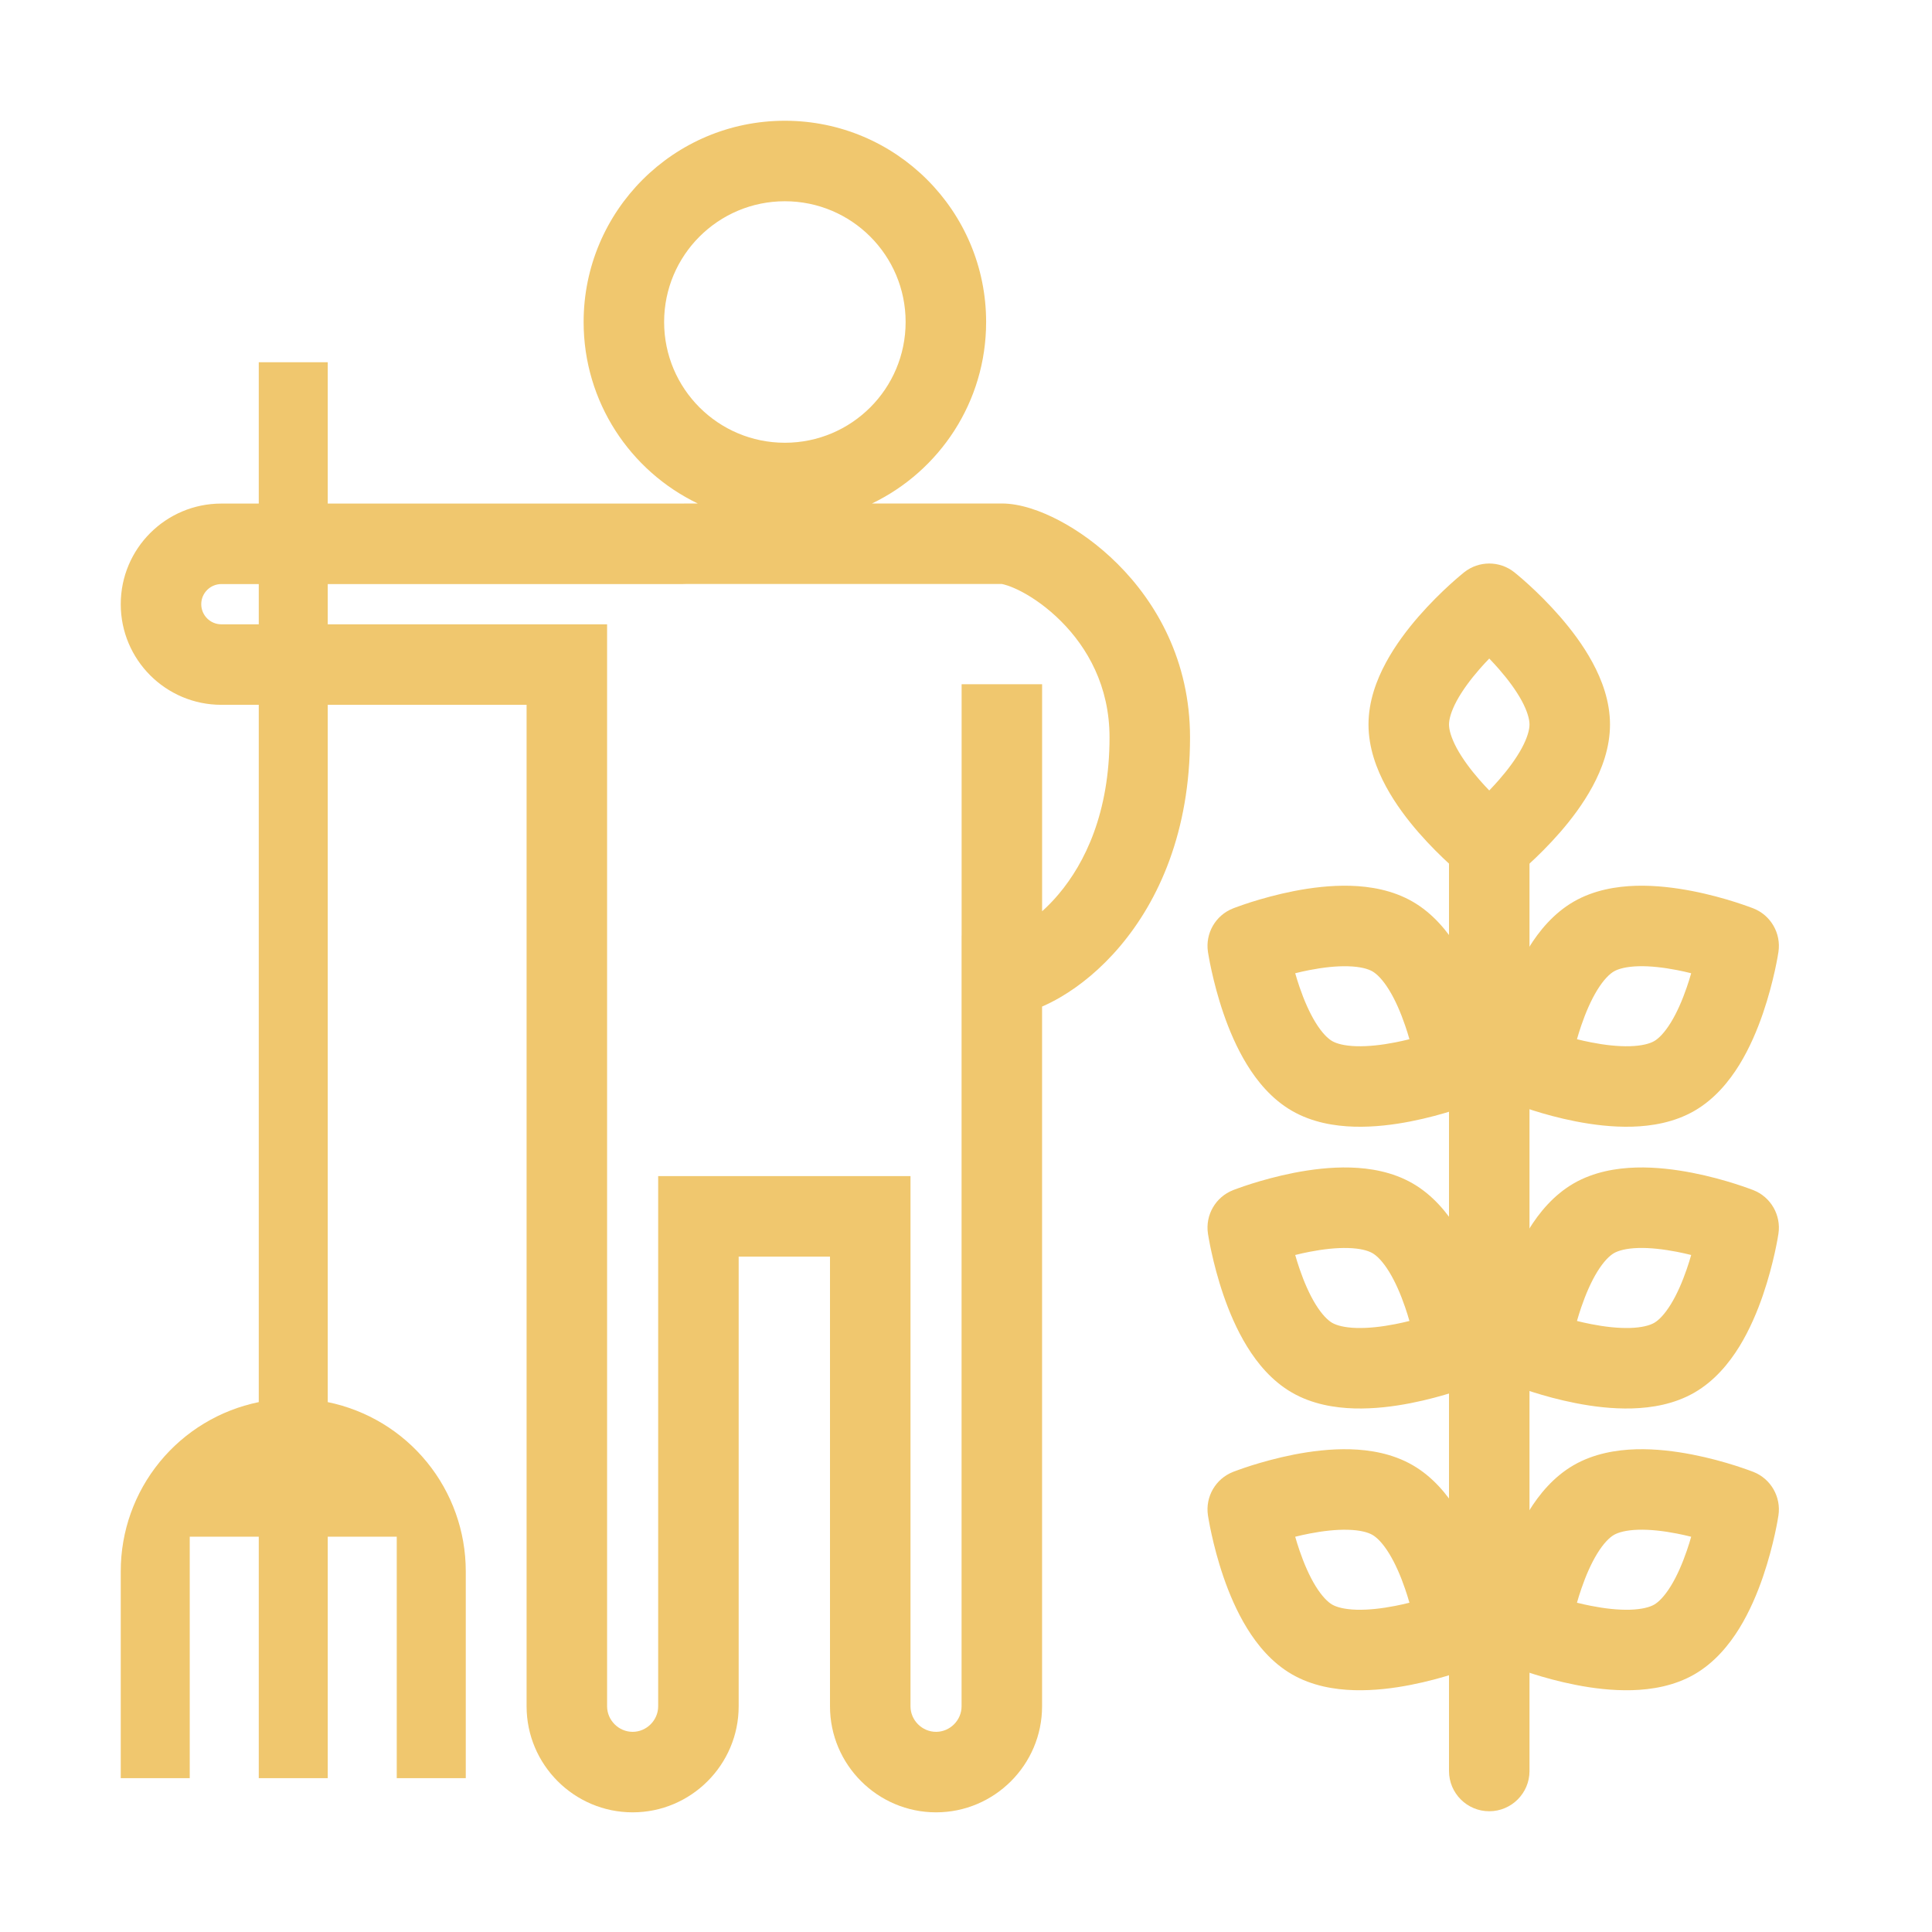 <!DOCTYPE svg PUBLIC "-//W3C//DTD SVG 1.1//EN" "http://www.w3.org/Graphics/SVG/1.1/DTD/svg11.dtd">
<!-- Uploaded to: SVG Repo, www.svgrepo.com, Transformed by: SVG Repo Mixer Tools -->
<svg width="800px" height="800px" viewBox="0 0 48 48" fill="none" xmlns="http://www.w3.org/2000/svg">
<g id="SVGRepo_bgCarrier" stroke-width="0"/>
<g id="SVGRepo_tracerCarrier" stroke-linecap="round" stroke-linejoin="round"/>
<g id="SVGRepo_iconCarrier"> <path fill-rule="evenodd" clip-rule="evenodd" d="M19.5 5C17.843 5 16.5 6.343 16.5 8C16.5 9.657 17.843 11 19.5 11C21.157 11 22.5 9.657 22.5 8C22.5 6.343 21.157 5 19.5 5ZM14.5 8C14.5 5.239 16.739 3 19.5 3C22.261 3 24.5 5.239 24.5 8C24.5 9.986 23.342 11.702 21.664 12.509H24.89C25.352 12.509 25.865 12.695 26.309 12.928C26.784 13.177 27.297 13.541 27.772 14.016C28.728 14.97 29.566 16.416 29.566 18.319C29.566 20.66 28.789 22.371 27.829 23.507C27.354 24.07 26.836 24.489 26.349 24.774C26.202 24.86 26.048 24.939 25.89 25.008V42.393C25.89 43.844 24.707 45.027 23.256 45.027C21.805 45.027 20.621 43.844 20.621 42.393V31.22H18.352V42.393C18.352 43.844 17.169 45.027 15.718 45.027C14.266 45.027 13.083 43.844 13.083 42.393V17.511H8.143V34.835C9.111 35.033 9.981 35.559 10.605 36.324C11.23 37.089 11.571 38.047 11.572 39.035V44.178H9.857V38.178H8.143V44.178H6.429V38.178H4.714V44.178H3V39.035C3 38.047 3.341 37.089 3.966 36.324C4.591 35.559 5.461 35.033 6.429 34.835V17.511H5.5C4.119 17.511 3 16.391 3 15.011C3 13.63 4.119 12.511 5.5 12.511H6.429V9H8.143V12.511H15H16.938C16.98 12.509 17.022 12.509 17.064 12.509H17.336C15.658 11.702 14.5 9.986 14.5 8ZM14.083 15.511H8.143V14.511H15H16.955H16.973L16.99 14.51C17.015 14.509 17.039 14.509 17.064 14.509H24.89C24.89 14.509 24.89 14.509 24.89 14.509L24.895 14.51C24.926 14.516 25.093 14.549 25.38 14.699C25.678 14.856 26.027 15.1 26.358 15.431C27.015 16.087 27.566 17.046 27.566 18.319C27.566 20.192 26.954 21.444 26.301 22.216C26.165 22.378 26.027 22.518 25.891 22.64V17H23.891V23.244H23.89V24.244V42.393C23.89 42.739 23.603 43.027 23.256 43.027C22.909 43.027 22.621 42.739 22.621 42.393V30.22V29.22H21.621H17.352H16.352V30.22V42.393C16.352 42.739 16.064 43.027 15.718 43.027C15.371 43.027 15.083 42.739 15.083 42.393V16.511V15.511H14.083ZM5.5 14.511H6.429V15.511H5.5C5.224 15.511 5 15.287 5 15.011C5 14.735 5.224 14.511 5.5 14.511Z" fill="#f0c76e"/> <path fill-rule="evenodd" clip-rule="evenodd" d="M37 20C37.552 20 38 20.448 38 21V44C38 44.552 37.552 45 37 45C36.448 45 36 44.552 36 44V21C36 20.448 36.448 20 37 20Z" fill="#f0c76e"/> <path fill-rule="evenodd" clip-rule="evenodd" d="M39.179 39.819C39.291 39.847 39.41 39.874 39.534 39.898C39.864 39.963 40.197 40.001 40.493 39.993C40.797 39.984 40.991 39.928 41.098 39.866C41.206 39.804 41.351 39.664 41.511 39.405C41.666 39.153 41.799 38.845 41.908 38.527C41.949 38.408 41.986 38.291 42.017 38.18C41.905 38.152 41.786 38.125 41.663 38.101C41.332 38.036 40.999 37.998 40.703 38.006C40.399 38.015 40.206 38.072 40.098 38.134C39.991 38.196 39.845 38.335 39.685 38.594C39.53 38.846 39.397 39.154 39.288 39.472C39.247 39.591 39.211 39.708 39.179 39.819ZM43.196 37.5C43.562 36.569 43.562 36.569 43.562 36.569L43.56 36.568L43.557 36.567L43.549 36.564L43.522 36.554C43.5 36.545 43.469 36.534 43.43 36.52C43.352 36.492 43.242 36.454 43.108 36.411C42.84 36.326 42.467 36.22 42.046 36.138C41.629 36.057 41.139 35.993 40.646 36.007C40.161 36.021 39.6 36.112 39.098 36.401C38.596 36.691 38.237 37.132 37.983 37.545C37.724 37.965 37.534 38.421 37.396 38.823C37.257 39.228 37.162 39.605 37.102 39.879C37.071 40.017 37.049 40.13 37.035 40.212C37.027 40.253 37.022 40.285 37.018 40.309L37.013 40.337L37.012 40.346L37.011 40.349L37.011 40.35C37.011 40.351 37.011 40.352 38 40.5L37.011 40.35C36.942 40.811 37.2 41.26 37.634 41.43L38 40.5C37.634 41.43 37.634 41.43 37.634 41.43L37.636 41.431L37.639 41.432L37.647 41.435L37.674 41.446C37.696 41.454 37.727 41.466 37.767 41.48C37.844 41.508 37.954 41.545 38.088 41.588C38.356 41.673 38.729 41.779 39.15 41.861C39.567 41.943 40.057 42.006 40.55 41.992C41.035 41.978 41.596 41.888 42.098 41.598C42.6 41.308 42.959 40.867 43.214 40.454C43.472 40.034 43.662 39.578 43.8 39.176C43.939 38.771 44.034 38.394 44.095 38.12C44.125 37.983 44.147 37.869 44.162 37.787C44.169 37.747 44.175 37.714 44.178 37.69L44.183 37.662L44.184 37.653L44.185 37.65L44.185 37.649C44.185 37.648 44.185 37.648 43.196 37.5ZM43.196 37.5L44.185 37.649C44.254 37.188 43.995 36.739 43.562 36.569L43.196 37.5Z" fill="#f0c76e"/> <path fill-rule="evenodd" clip-rule="evenodd" d="M32.179 38.18C32.211 38.291 32.247 38.408 32.288 38.527C32.397 38.845 32.53 39.153 32.685 39.405C32.845 39.664 32.991 39.804 33.098 39.866C33.206 39.928 33.399 39.984 33.703 39.993C33.999 40.001 34.332 39.963 34.663 39.898C34.786 39.874 34.905 39.847 35.017 39.819C34.986 39.708 34.949 39.591 34.908 39.472C34.799 39.154 34.666 38.846 34.511 38.594C34.351 38.335 34.206 38.196 34.098 38.134C33.991 38.072 33.797 38.015 33.493 38.007C33.197 37.998 32.864 38.037 32.534 38.101C32.41 38.125 32.291 38.152 32.179 38.18ZM36.196 40.5C37.185 40.352 37.185 40.351 37.185 40.351L37.185 40.349L37.184 40.346L37.183 40.337L37.178 40.309C37.175 40.285 37.169 40.253 37.162 40.212C37.147 40.131 37.125 40.017 37.095 39.879C37.034 39.605 36.939 39.229 36.8 38.823C36.662 38.421 36.472 37.965 36.214 37.545C35.959 37.133 35.6 36.692 35.098 36.402C34.596 36.112 34.035 36.021 33.55 36.007C33.057 35.993 32.567 36.057 32.15 36.138C31.729 36.221 31.356 36.327 31.088 36.411C30.954 36.454 30.844 36.492 30.767 36.52C30.727 36.534 30.696 36.545 30.674 36.554L30.647 36.564L30.639 36.567L30.636 36.569L30.635 36.569C30.634 36.569 30.634 36.569 31 37.5L30.635 36.569C30.201 36.739 29.942 37.187 30.011 37.648L31 37.5C30.011 37.648 30.011 37.648 30.011 37.648L30.011 37.65L30.012 37.653L30.013 37.662L30.018 37.691C30.022 37.714 30.027 37.747 30.035 37.788C30.049 37.869 30.071 37.983 30.102 38.121C30.162 38.394 30.257 38.771 30.396 39.176C30.534 39.578 30.724 40.034 30.983 40.454C31.237 40.867 31.596 41.308 32.098 41.598C32.6 41.888 33.161 41.978 33.646 41.992C34.139 42.006 34.629 41.943 35.046 41.861C35.467 41.779 35.84 41.673 36.108 41.588C36.242 41.546 36.352 41.508 36.43 41.48C36.469 41.466 36.5 41.454 36.522 41.446L36.549 41.435L36.557 41.432L36.56 41.431L36.561 41.431C36.562 41.431 36.562 41.43 36.196 40.5ZM36.196 40.5L36.561 41.431C36.995 41.26 37.254 40.812 37.185 40.351L36.196 40.5Z" fill="#f0c76e"/> <path fill-rule="evenodd" clip-rule="evenodd" d="M39.179 32.819C39.291 32.847 39.41 32.874 39.534 32.898C39.864 32.963 40.197 33.001 40.493 32.993C40.797 32.984 40.991 32.928 41.098 32.866C41.206 32.804 41.351 32.664 41.511 32.405C41.666 32.153 41.799 31.845 41.908 31.527C41.949 31.408 41.986 31.291 42.017 31.18C41.905 31.152 41.786 31.125 41.663 31.101C41.332 31.037 40.999 30.998 40.703 31.006C40.399 31.015 40.206 31.072 40.098 31.134C39.991 31.196 39.845 31.335 39.685 31.594C39.53 31.846 39.397 32.154 39.288 32.472C39.247 32.591 39.211 32.708 39.179 32.819ZM43.196 30.5C43.562 29.569 43.562 29.569 43.562 29.569L43.56 29.568L43.557 29.567L43.549 29.564L43.522 29.554C43.5 29.545 43.469 29.534 43.43 29.52C43.352 29.492 43.242 29.454 43.108 29.411C42.84 29.326 42.467 29.22 42.046 29.138C41.629 29.057 41.139 28.993 40.646 29.007C40.161 29.021 39.6 29.112 39.098 29.401C38.596 29.692 38.237 30.132 37.983 30.545C37.724 30.965 37.534 31.421 37.396 31.823C37.257 32.228 37.162 32.605 37.102 32.879C37.071 33.017 37.049 33.13 37.035 33.212C37.027 33.253 37.022 33.285 37.018 33.309L37.013 33.337L37.012 33.346L37.011 33.349L37.011 33.35C37.011 33.351 37.011 33.352 38 33.5L37.011 33.35C36.942 33.811 37.2 34.26 37.634 34.43L38 33.5C37.634 34.43 37.634 34.43 37.634 34.43L37.636 34.431L37.639 34.432L37.647 34.435L37.674 34.446C37.696 34.454 37.727 34.466 37.767 34.48C37.844 34.508 37.954 34.545 38.088 34.588C38.356 34.673 38.729 34.779 39.15 34.861C39.567 34.943 40.057 35.006 40.55 34.992C41.035 34.978 41.596 34.888 42.098 34.598C42.6 34.308 42.959 33.867 43.214 33.454C43.472 33.034 43.662 32.578 43.8 32.176C43.939 31.771 44.034 31.394 44.095 31.12C44.125 30.983 44.147 30.869 44.162 30.787C44.169 30.747 44.175 30.714 44.178 30.69L44.183 30.662L44.184 30.653L44.185 30.65L44.185 30.649C44.185 30.648 44.185 30.648 43.196 30.5ZM43.196 30.5L44.185 30.649C44.254 30.188 43.995 29.739 43.562 29.569L43.196 30.5Z" fill="#f0c76e"/> <path fill-rule="evenodd" clip-rule="evenodd" d="M37 19.639C37.08 19.556 37.163 19.466 37.246 19.371C37.467 19.118 37.667 18.848 37.808 18.588C37.952 18.32 38 18.124 38 18C38 17.876 37.952 17.68 37.808 17.412C37.667 17.152 37.467 16.883 37.246 16.629C37.163 16.534 37.08 16.444 37 16.361C36.92 16.444 36.837 16.534 36.754 16.629C36.533 16.883 36.333 17.152 36.192 17.412C36.048 17.68 36 17.876 36 18C36 18.124 36.048 18.32 36.192 18.588C36.333 18.848 36.533 19.118 36.754 19.371C36.837 19.466 36.92 19.556 37 19.639ZM37 15C36.377 14.218 36.377 14.218 36.377 14.218L36.376 14.219L36.373 14.221L36.366 14.227L36.344 14.245C36.325 14.26 36.3 14.281 36.268 14.308C36.205 14.361 36.117 14.437 36.013 14.532C35.806 14.721 35.528 14.992 35.246 15.315C34.967 15.636 34.667 16.028 34.433 16.462C34.202 16.889 34 17.42 34 18C34 18.58 34.202 19.111 34.433 19.538C34.667 19.972 34.967 20.365 35.246 20.685C35.528 21.008 35.806 21.279 36.013 21.468C36.117 21.563 36.205 21.639 36.268 21.692C36.3 21.719 36.325 21.74 36.344 21.755L36.366 21.773L36.373 21.779L36.376 21.781L36.377 21.782C36.377 21.782 36.377 21.782 37 21L36.377 21.782C36.741 22.072 37.258 22.073 37.623 21.782L37 21C37.623 21.782 37.623 21.783 37.623 21.782L37.624 21.781L37.627 21.779L37.634 21.773L37.656 21.755C37.675 21.74 37.7 21.719 37.732 21.692C37.795 21.639 37.883 21.563 37.987 21.468C38.194 21.279 38.472 21.008 38.754 20.685C39.033 20.365 39.333 19.972 39.567 19.538C39.798 19.111 40 18.58 40 18C40 17.42 39.798 16.889 39.567 16.462C39.333 16.028 39.033 15.636 38.754 15.315C38.472 14.992 38.194 14.721 37.987 14.532C37.883 14.437 37.795 14.361 37.732 14.308C37.7 14.281 37.675 14.26 37.656 14.245L37.634 14.227L37.627 14.221L37.624 14.219L37.623 14.218C37.623 14.218 37.623 14.218 37 15ZM37 15L37.623 14.218C37.259 13.928 36.741 13.928 36.377 14.218L37 15Z" fill="#f0c76e"/> <path fill-rule="evenodd" clip-rule="evenodd" d="M32.179 31.18C32.211 31.291 32.247 31.408 32.288 31.527C32.397 31.845 32.53 32.153 32.685 32.405C32.845 32.664 32.991 32.804 33.098 32.866C33.206 32.928 33.399 32.984 33.703 32.993C33.999 33.001 34.332 32.963 34.663 32.898C34.786 32.874 34.905 32.847 35.017 32.819C34.986 32.708 34.949 32.591 34.908 32.472C34.799 32.154 34.666 31.846 34.511 31.594C34.351 31.335 34.206 31.196 34.098 31.134C33.991 31.072 33.797 31.015 33.493 31.007C33.197 30.998 32.864 31.037 32.534 31.101C32.41 31.125 32.291 31.152 32.179 31.18ZM36.196 33.5C37.185 33.352 37.185 33.351 37.185 33.351L37.185 33.349L37.184 33.346L37.183 33.337L37.178 33.309C37.175 33.285 37.169 33.253 37.162 33.212C37.147 33.131 37.125 33.017 37.095 32.879C37.034 32.605 36.939 32.229 36.8 31.823C36.662 31.421 36.472 30.965 36.214 30.545C35.959 30.133 35.6 29.692 35.098 29.402C34.596 29.112 34.035 29.021 33.55 29.007C33.057 28.993 32.567 29.057 32.15 29.138C31.729 29.221 31.356 29.327 31.088 29.411C30.954 29.454 30.844 29.492 30.767 29.52C30.727 29.534 30.696 29.545 30.674 29.554L30.647 29.564L30.639 29.567L30.636 29.569L30.635 29.569C30.634 29.569 30.634 29.569 31 30.5L30.635 29.569C30.201 29.739 29.942 30.187 30.011 30.648L31 30.5C30.011 30.648 30.011 30.648 30.011 30.648L30.011 30.65L30.012 30.653L30.013 30.662L30.018 30.691C30.022 30.714 30.027 30.747 30.035 30.788C30.049 30.869 30.071 30.983 30.102 31.121C30.162 31.394 30.257 31.771 30.396 32.176C30.534 32.578 30.724 33.034 30.983 33.454C31.237 33.867 31.596 34.308 32.098 34.598C32.6 34.888 33.161 34.978 33.646 34.992C34.139 35.006 34.629 34.943 35.046 34.861C35.467 34.779 35.84 34.673 36.108 34.588C36.242 34.546 36.352 34.508 36.43 34.48C36.469 34.466 36.5 34.454 36.522 34.446L36.549 34.435L36.557 34.432L36.56 34.431L36.561 34.431C36.562 34.431 36.562 34.43 36.196 33.5ZM36.196 33.5L36.561 34.431C36.995 34.26 37.254 33.812 37.185 33.351L36.196 33.5Z" fill="#f0c76e"/> <path fill-rule="evenodd" clip-rule="evenodd" d="M39.179 25.819C39.291 25.847 39.41 25.874 39.534 25.898C39.864 25.963 40.197 26.001 40.493 25.993C40.797 25.984 40.991 25.928 41.098 25.866C41.206 25.804 41.351 25.664 41.511 25.405C41.666 25.153 41.799 24.845 41.908 24.527C41.949 24.408 41.986 24.291 42.017 24.18C41.905 24.152 41.786 24.125 41.663 24.101C41.332 24.037 40.999 23.998 40.703 24.006C40.399 24.015 40.206 24.072 40.098 24.134C39.991 24.196 39.845 24.335 39.685 24.594C39.53 24.846 39.397 25.154 39.288 25.472C39.247 25.591 39.211 25.708 39.179 25.819ZM43.196 23.5C43.562 22.569 43.562 22.569 43.562 22.569L43.56 22.568L43.557 22.567L43.549 22.564L43.522 22.554C43.5 22.545 43.469 22.534 43.43 22.52C43.352 22.492 43.242 22.454 43.108 22.411C42.84 22.326 42.467 22.22 42.046 22.138C41.629 22.057 41.139 21.993 40.646 22.007C40.161 22.021 39.6 22.112 39.098 22.401C38.596 22.692 38.237 23.132 37.983 23.545C37.724 23.965 37.534 24.421 37.396 24.823C37.257 25.229 37.162 25.605 37.102 25.879C37.071 26.017 37.049 26.131 37.035 26.212C37.027 26.253 37.022 26.285 37.018 26.309L37.013 26.337L37.012 26.346L37.011 26.349L37.011 26.351C37.011 26.351 37.011 26.352 38 26.5L37.011 26.351C36.942 26.811 37.2 27.259 37.634 27.43L38 26.5C37.634 27.43 37.634 27.43 37.634 27.43L37.636 27.431L37.639 27.432L37.647 27.435L37.674 27.446C37.696 27.454 37.727 27.466 37.767 27.48C37.844 27.508 37.954 27.545 38.088 27.588C38.356 27.673 38.729 27.779 39.15 27.861C39.567 27.942 40.057 28.006 40.55 27.992C41.035 27.978 41.596 27.888 42.098 27.598C42.6 27.308 42.959 26.867 43.214 26.454C43.472 26.034 43.662 25.578 43.8 25.176C43.939 24.771 44.034 24.394 44.095 24.12C44.125 23.983 44.147 23.869 44.162 23.787C44.169 23.747 44.175 23.714 44.178 23.69L44.183 23.662L44.184 23.653L44.185 23.65L44.185 23.649C44.185 23.648 44.185 23.648 43.196 23.5ZM43.196 23.5L44.185 23.649C44.254 23.188 43.995 22.739 43.562 22.569L43.196 23.5Z" fill="#f0c76e"/> <path fill-rule="evenodd" clip-rule="evenodd" d="M32.179 24.18C32.211 24.291 32.247 24.408 32.288 24.527C32.397 24.845 32.53 25.153 32.685 25.405C32.845 25.665 32.991 25.804 33.098 25.866C33.206 25.928 33.399 25.984 33.703 25.993C33.999 26.001 34.332 25.963 34.663 25.898C34.786 25.874 34.905 25.847 35.017 25.819C34.986 25.708 34.949 25.591 34.908 25.472C34.799 25.154 34.666 24.846 34.511 24.594C34.351 24.335 34.206 24.196 34.098 24.134C33.991 24.072 33.797 24.015 33.493 24.007C33.197 23.998 32.864 24.037 32.534 24.101C32.41 24.125 32.291 24.152 32.179 24.18ZM36.196 26.5C37.185 26.352 37.185 26.351 37.185 26.351L37.185 26.349L37.184 26.346L37.183 26.337L37.178 26.309C37.175 26.285 37.169 26.253 37.162 26.212C37.147 26.131 37.125 26.017 37.095 25.879C37.034 25.605 36.939 25.229 36.8 24.823C36.662 24.421 36.472 23.965 36.214 23.545C35.959 23.133 35.6 22.692 35.098 22.402C34.596 22.112 34.035 22.021 33.55 22.007C33.057 21.993 32.567 22.057 32.15 22.138C31.729 22.221 31.356 22.327 31.088 22.411C30.954 22.454 30.844 22.492 30.767 22.52C30.727 22.534 30.696 22.545 30.674 22.554L30.647 22.564L30.639 22.567L30.636 22.569L30.635 22.569C30.634 22.569 30.634 22.569 31 23.5L30.635 22.569C30.201 22.739 29.942 23.187 30.011 23.648L31 23.5C30.011 23.648 30.011 23.648 30.011 23.648L30.011 23.65L30.012 23.653L30.013 23.662L30.018 23.691C30.022 23.714 30.027 23.747 30.035 23.788C30.049 23.869 30.071 23.983 30.102 24.121C30.162 24.394 30.257 24.771 30.396 25.176C30.534 25.578 30.724 26.034 30.983 26.454C31.237 26.867 31.596 27.308 32.098 27.598C32.6 27.888 33.161 27.978 33.646 27.992C34.139 28.006 34.629 27.943 35.046 27.861C35.467 27.779 35.84 27.673 36.108 27.588C36.242 27.546 36.352 27.508 36.43 27.48C36.469 27.466 36.5 27.454 36.522 27.446L36.549 27.436L36.557 27.432L36.56 27.431L36.561 27.431C36.562 27.431 36.562 27.43 36.196 26.5ZM36.196 26.5L36.561 27.431C36.995 27.26 37.254 26.812 37.185 26.351L36.196 26.5Z" fill="#f0c76e"/> </g>
</svg>